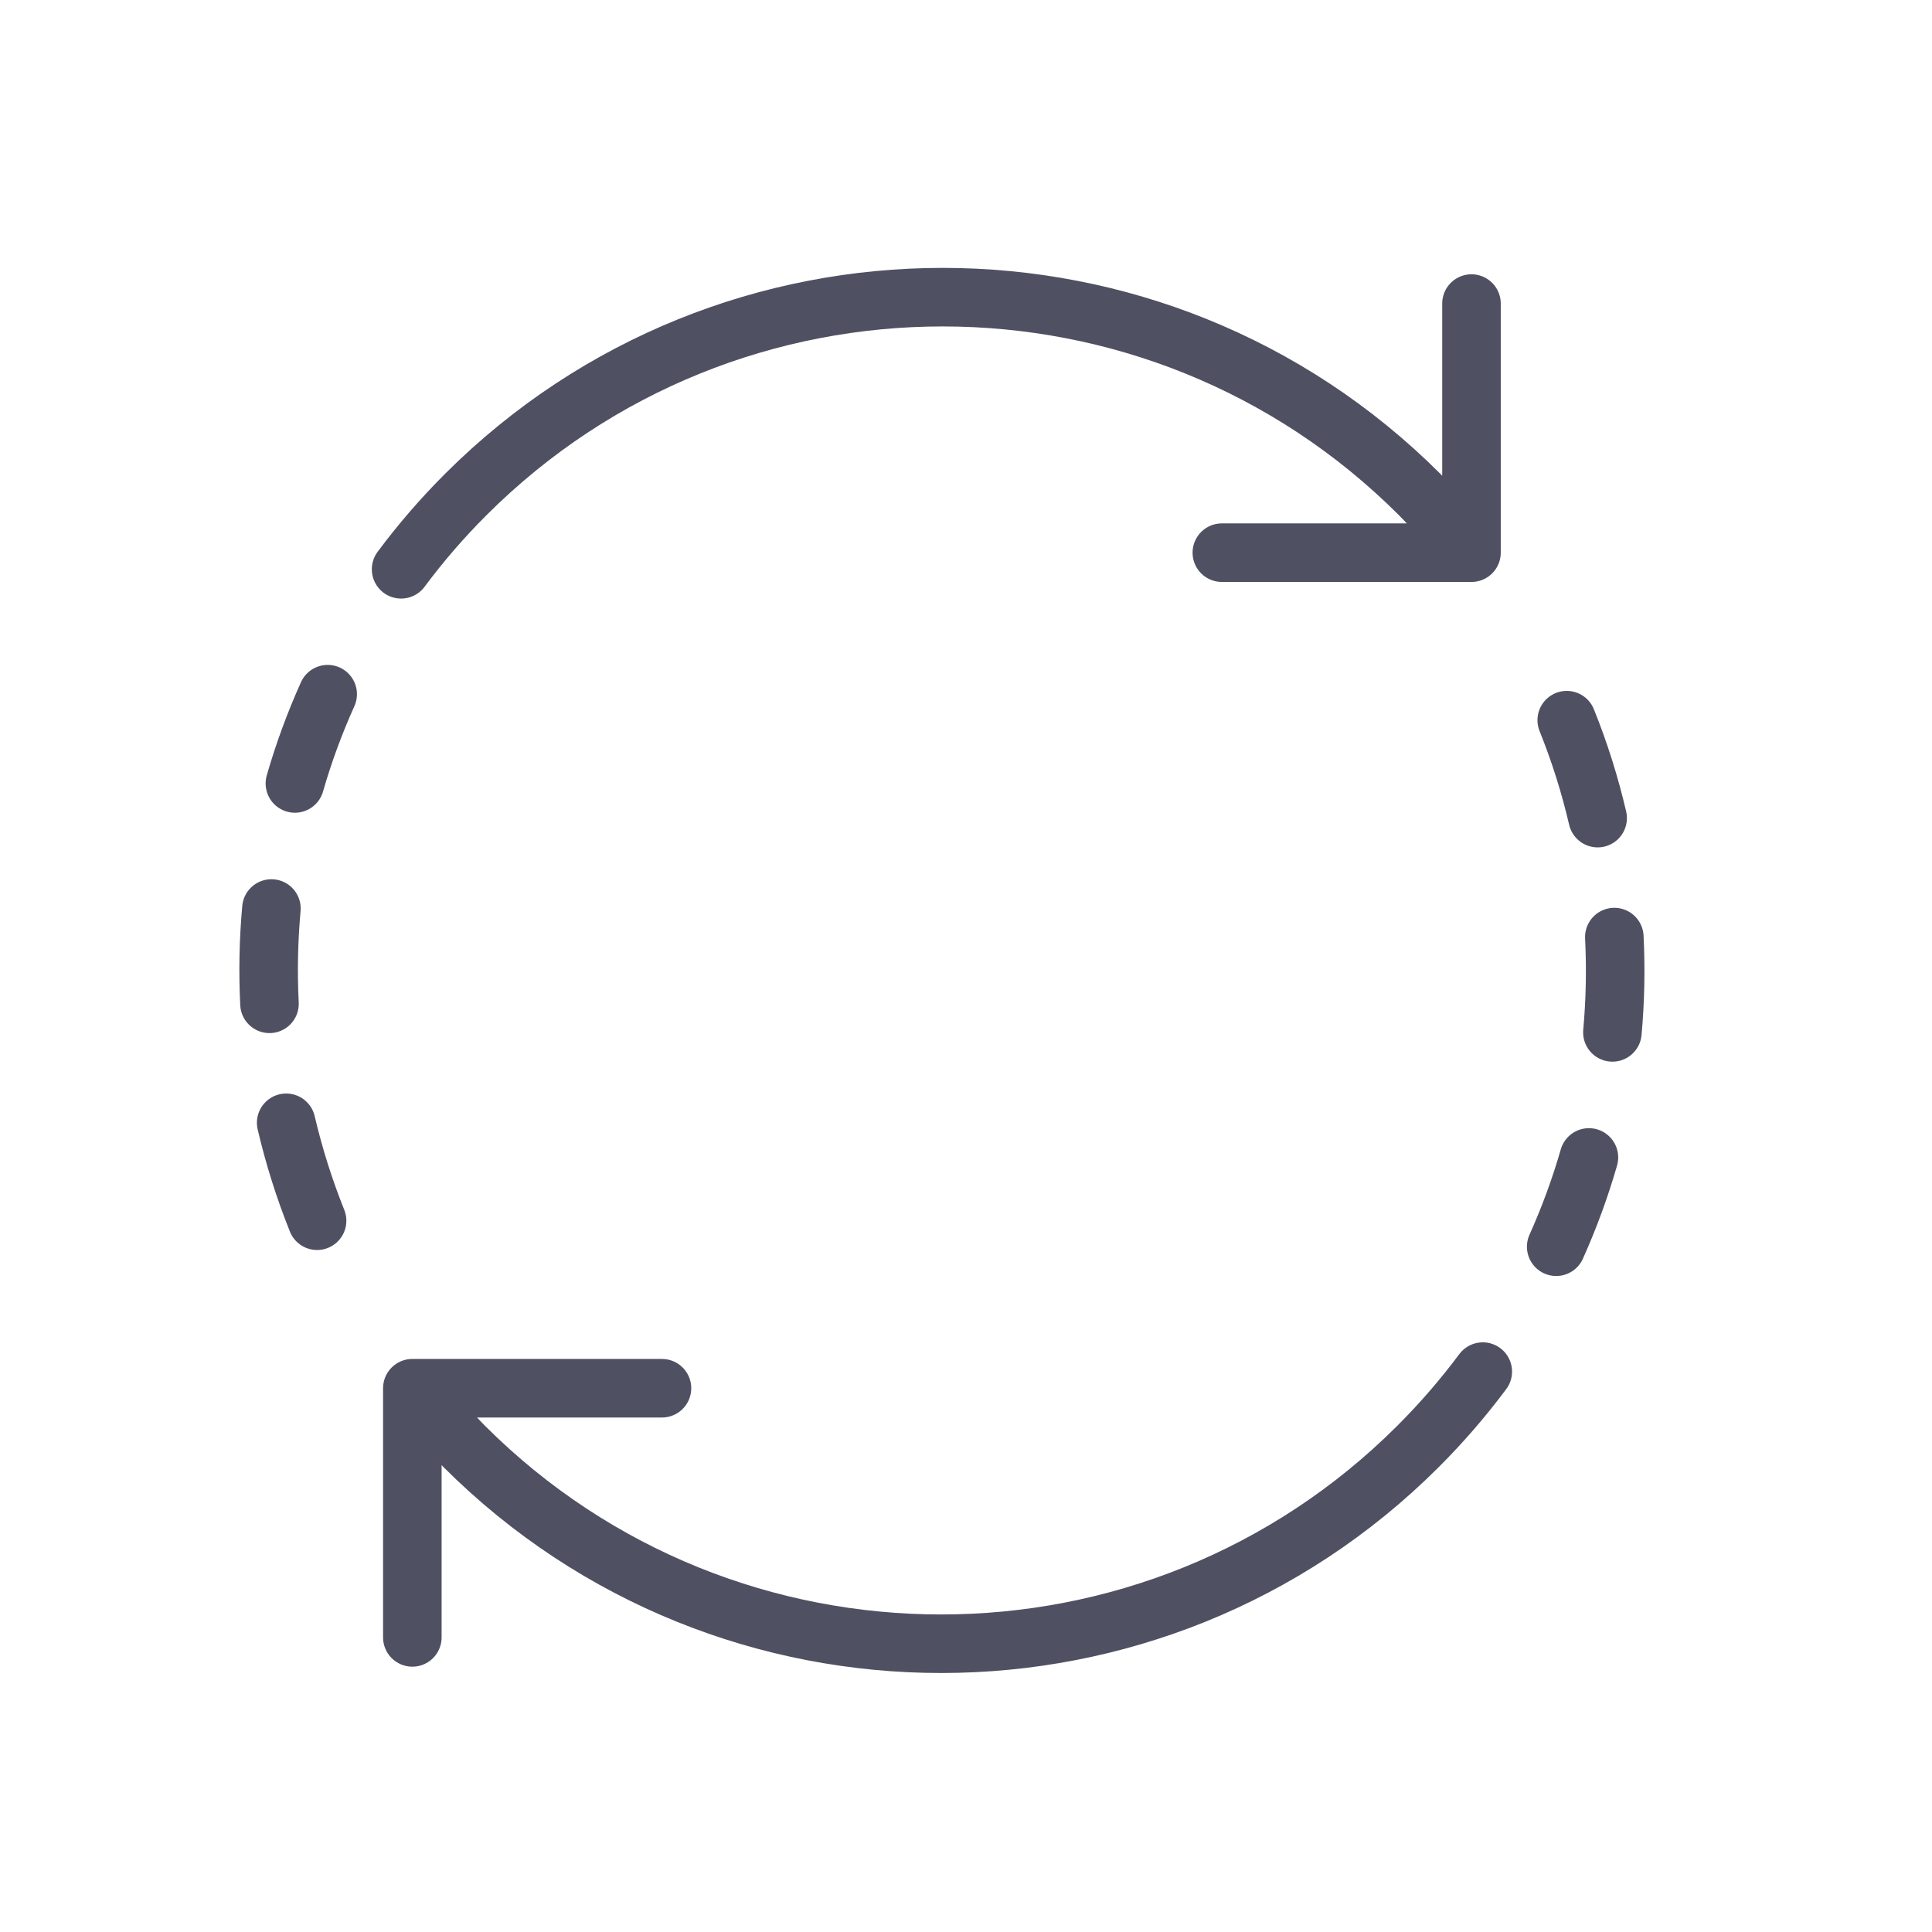 <svg width="33" height="33" viewBox="0 0 33 33" fill="none" xmlns="http://www.w3.org/2000/svg">
<path d="M25.134 9.44L20.87 9.44M25.134 9.44L25.134 5.185M25.134 9.44C24.914 9.176 24.491 8.689 24.243 8.441C19.747 3.954 12.457 3.954 7.961 8.441C7.554 8.847 7.184 9.276 6.851 9.724M5.416 20.851C5.197 20.305 5.021 19.745 4.888 19.178M4.603 17.146C4.576 16.603 4.587 16.059 4.636 15.518M5.037 13.382C5.186 12.864 5.373 12.354 5.597 11.857M7.043 23.712L11.307 23.712M7.043 23.712L7.043 27.968M7.043 23.712C7.263 23.976 7.687 24.463 7.934 24.711C12.431 29.198 19.72 29.198 24.216 24.711C24.623 24.305 24.993 23.876 25.327 23.428M26.761 12.301C26.981 12.847 27.157 13.407 27.289 13.974M27.574 16.006C27.601 16.549 27.59 17.093 27.541 17.634M27.14 19.77C26.991 20.288 26.804 20.798 26.581 21.295" stroke="#4F5162" stroke-linecap="round"/>
</svg>

